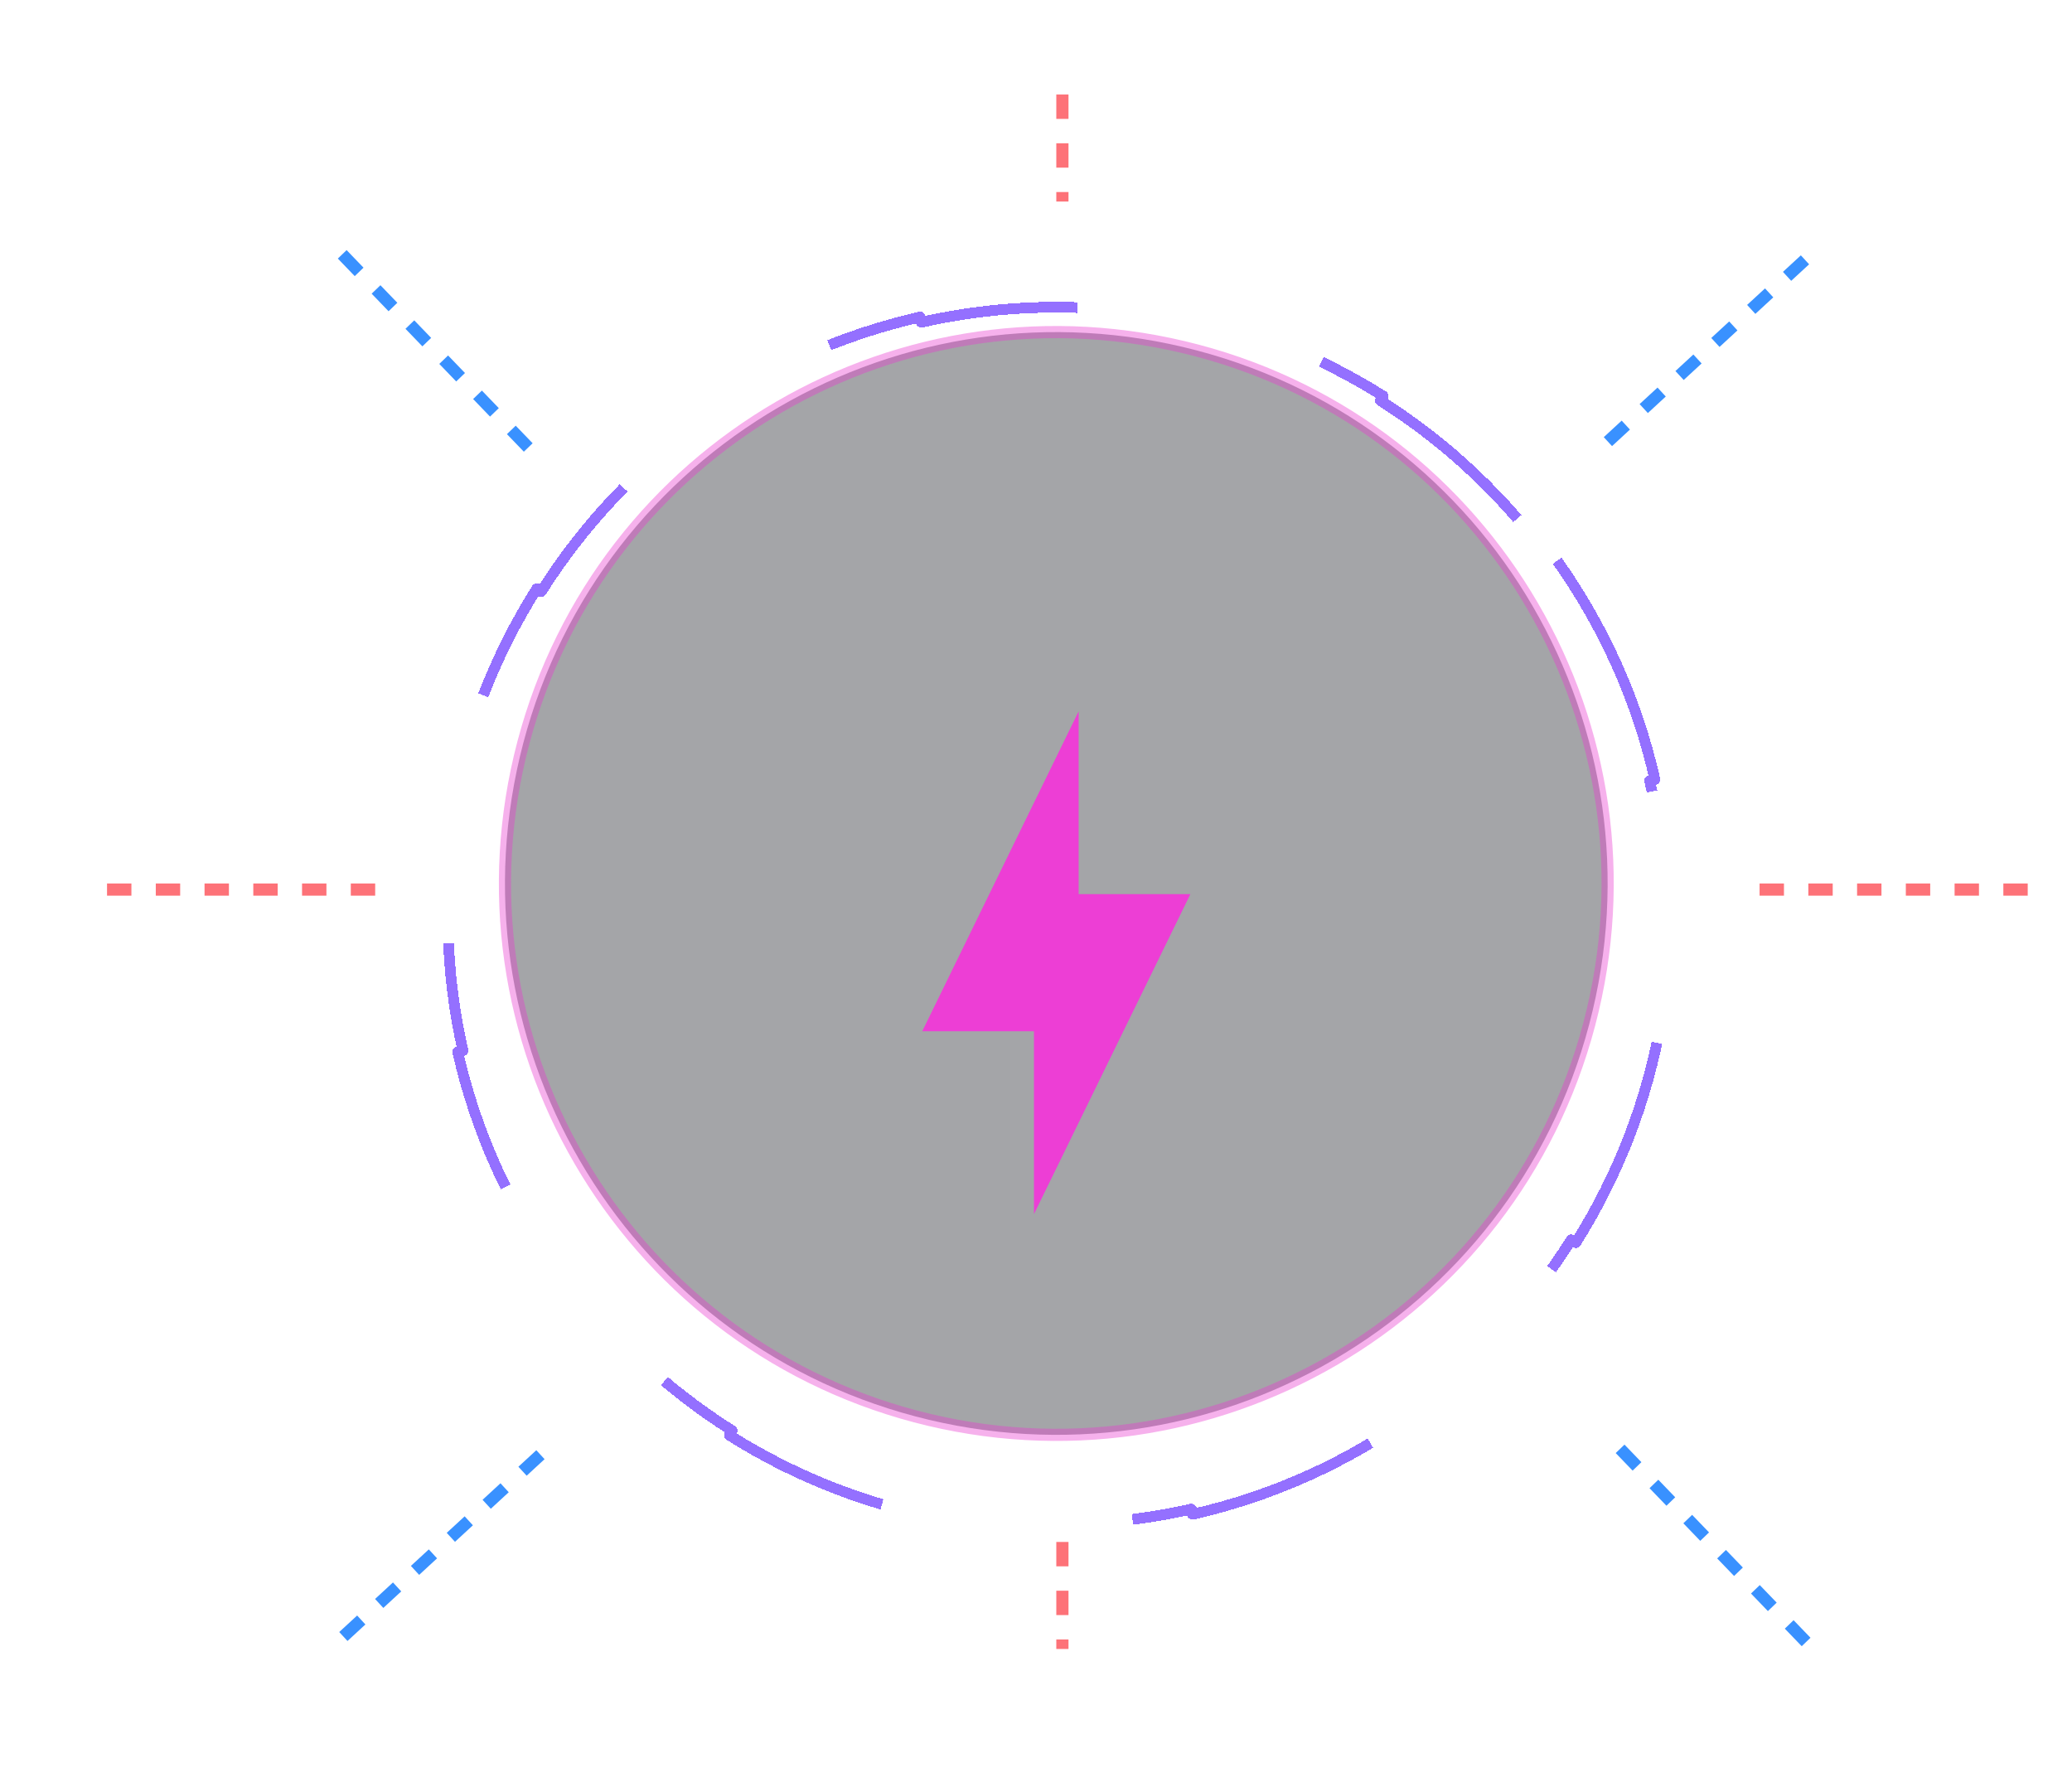 <svg width="170" height="147" viewBox="0 0 170 147" fill="none" xmlns="http://www.w3.org/2000/svg">
<path opacity="0.4" d="M130.391 84.028C124.013 108.176 99.267 122.583 75.118 116.205C50.97 109.828 36.563 85.081 42.941 60.933C49.318 36.784 74.064 22.378 98.213 28.755C122.362 35.133 136.768 59.879 130.391 84.028Z" fill="#1C1E27" stroke="#E93ED1" stroke-linejoin="round"/>
<g filter="url(#filter0_d_3331_25857)">
<path d="M127.761 43.365C131.525 48.667 134.291 54.736 135.779 61.305L135.349 61.402C136.059 64.534 136.475 67.782 136.566 71.115C136.657 74.448 136.419 77.713 135.883 80.88L136.317 80.954C135.191 87.594 132.761 93.805 129.292 99.305L128.92 99.07C125.426 104.611 120.869 109.425 115.527 113.217L115.781 113.576C110.479 117.34 104.411 120.106 97.842 121.593L97.745 121.164C94.612 121.873 91.365 122.289 88.032 122.38C84.699 122.472 81.433 122.234 78.267 121.697L78.193 122.131C71.553 121.006 65.342 118.575 59.842 115.107L60.077 114.735C54.535 111.24 49.722 106.683 45.93 101.341L45.571 101.596C41.807 96.294 39.04 90.225 37.553 83.657L37.983 83.559C37.273 80.427 36.857 77.18 36.766 73.846C36.675 70.513 36.913 67.248 37.449 64.081L37.015 64.008C38.141 57.368 40.571 51.157 44.039 45.657L44.412 45.892C47.906 40.35 52.463 35.536 57.805 31.744L57.551 31.385C62.853 27.622 68.921 24.855 75.49 23.368L75.587 23.797C78.72 23.088 81.967 22.672 85.3 22.581C88.633 22.49 91.899 22.727 95.065 23.264L95.139 22.83C101.779 23.956 107.99 26.386 113.49 29.854L113.255 30.227C118.797 33.721 123.61 38.278 127.402 43.62L127.761 43.365Z" stroke="#9470FF" stroke-width="0.88" stroke-linejoin="round" stroke-dasharray="21.13 21.13" shape-rendering="crispEdges"/>
</g>
<line x1="166.367" y1="72.981" x2="142.549" y2="72.981" stroke="#FD7278" stroke-dasharray="2 2"/>
<line x1="43.34" y1="36.711" x2="26.817" y2="19.557" stroke="#3991FF" stroke-dasharray="2 2"/>
<line y1="-0.5" x2="23.817" y2="-0.5" transform="matrix(0.735 -0.678 -0.678 -0.735 131.583 35.864)" stroke="#3991FF" stroke-dasharray="2 2"/>
<line x1="132.923" y1="118.863" x2="149.445" y2="136.017" stroke="#3991FF" stroke-dasharray="2 2"/>
<line y1="-0.5" x2="23.817" y2="-0.5" transform="matrix(-0.735 0.678 0.678 0.735 44.68 119.711)" stroke="#3991FF" stroke-dasharray="2 2"/>
<g filter="url(#filter1_dii_3331_25857)">
<path d="M84.833 78.606H75.666L88.499 52.355V67.356H97.666L84.833 93.606V78.606Z" fill="#ED3ED5"/>
</g>
<line x1="87.166" y1="126.502" x2="87.166" y2="135.282" stroke="#FD7278" stroke-dasharray="2 2"/>
<line x1="87.166" y1="7.754" x2="87.166" y2="16.534" stroke="#FD7278" stroke-dasharray="2 2"/>
<line x1="30.782" y1="72.981" x2="6.965" y2="72.981" stroke="#FD7278" stroke-dasharray="2 2"/>
<defs>
<filter id="filter0_d_3331_25857" x="33.665" y="22.121" width="106.001" height="106.002" filterUnits="userSpaceOnUse" color-interpolation-filters="sRGB">
<feFlood flood-opacity="0" result="BackgroundImageFix"/>
<feColorMatrix in="SourceAlpha" type="matrix" values="0 0 0 0 0 0 0 0 0 0 0 0 0 0 0 0 0 0 127 0" result="hardAlpha"/>
<feOffset dy="2.641"/>
<feGaussianBlur stdDeviation="1.321"/>
<feComposite in2="hardAlpha" operator="out"/>
<feColorMatrix type="matrix" values="0 0 0 0 0.432 0 0 0 0 0.004 0 0 0 0 0.846 0 0 0 1 0"/>
<feBlend mode="screen" in2="BackgroundImageFix" result="effect1_dropShadow_3331_25857"/>
<feBlend mode="normal" in="SourceGraphic" in2="effect1_dropShadow_3331_25857" result="shape"/>
</filter>
<filter id="filter1_dii_3331_25857" x="60.666" y="37.355" width="52" height="71.25" filterUnits="userSpaceOnUse" color-interpolation-filters="sRGB">
<feFlood flood-opacity="0" result="BackgroundImageFix"/>
<feColorMatrix in="SourceAlpha" type="matrix" values="0 0 0 0 0 0 0 0 0 0 0 0 0 0 0 0 0 0 127 0" result="hardAlpha"/>
<feOffset/>
<feGaussianBlur stdDeviation="7.5"/>
<feComposite in2="hardAlpha" operator="out"/>
<feColorMatrix type="matrix" values="0 0 0 0 0.951 0 0 0 0 0.166 0 0 0 0 0.859 0 0 0 0.62 0"/>
<feBlend mode="normal" in2="BackgroundImageFix" result="effect1_dropShadow_3331_25857"/>
<feBlend mode="normal" in="SourceGraphic" in2="effect1_dropShadow_3331_25857" result="shape"/>
<feColorMatrix in="SourceAlpha" type="matrix" values="0 0 0 0 0 0 0 0 0 0 0 0 0 0 0 0 0 0 127 0" result="hardAlpha"/>
<feOffset dy="4"/>
<feGaussianBlur stdDeviation="4"/>
<feComposite in2="hardAlpha" operator="arithmetic" k2="-1" k3="1"/>
<feColorMatrix type="matrix" values="0 0 0 0 0.108 0 0 0 0 0.108 0 0 0 0 0.108 0 0 0 0.35 0"/>
<feBlend mode="normal" in2="shape" result="effect2_innerShadow_3331_25857"/>
<feColorMatrix in="SourceAlpha" type="matrix" values="0 0 0 0 0 0 0 0 0 0 0 0 0 0 0 0 0 0 127 0" result="hardAlpha"/>
<feOffset dy="2"/>
<feGaussianBlur stdDeviation="3"/>
<feComposite in2="hardAlpha" operator="arithmetic" k2="-1" k3="1"/>
<feColorMatrix type="matrix" values="0 0 0 0 1 0 0 0 0 1 0 0 0 0 1 0 0 0 0.45 0"/>
<feBlend mode="plus-lighter" in2="effect2_innerShadow_3331_25857" result="effect3_innerShadow_3331_25857"/>
</filter>
</defs>
</svg>
